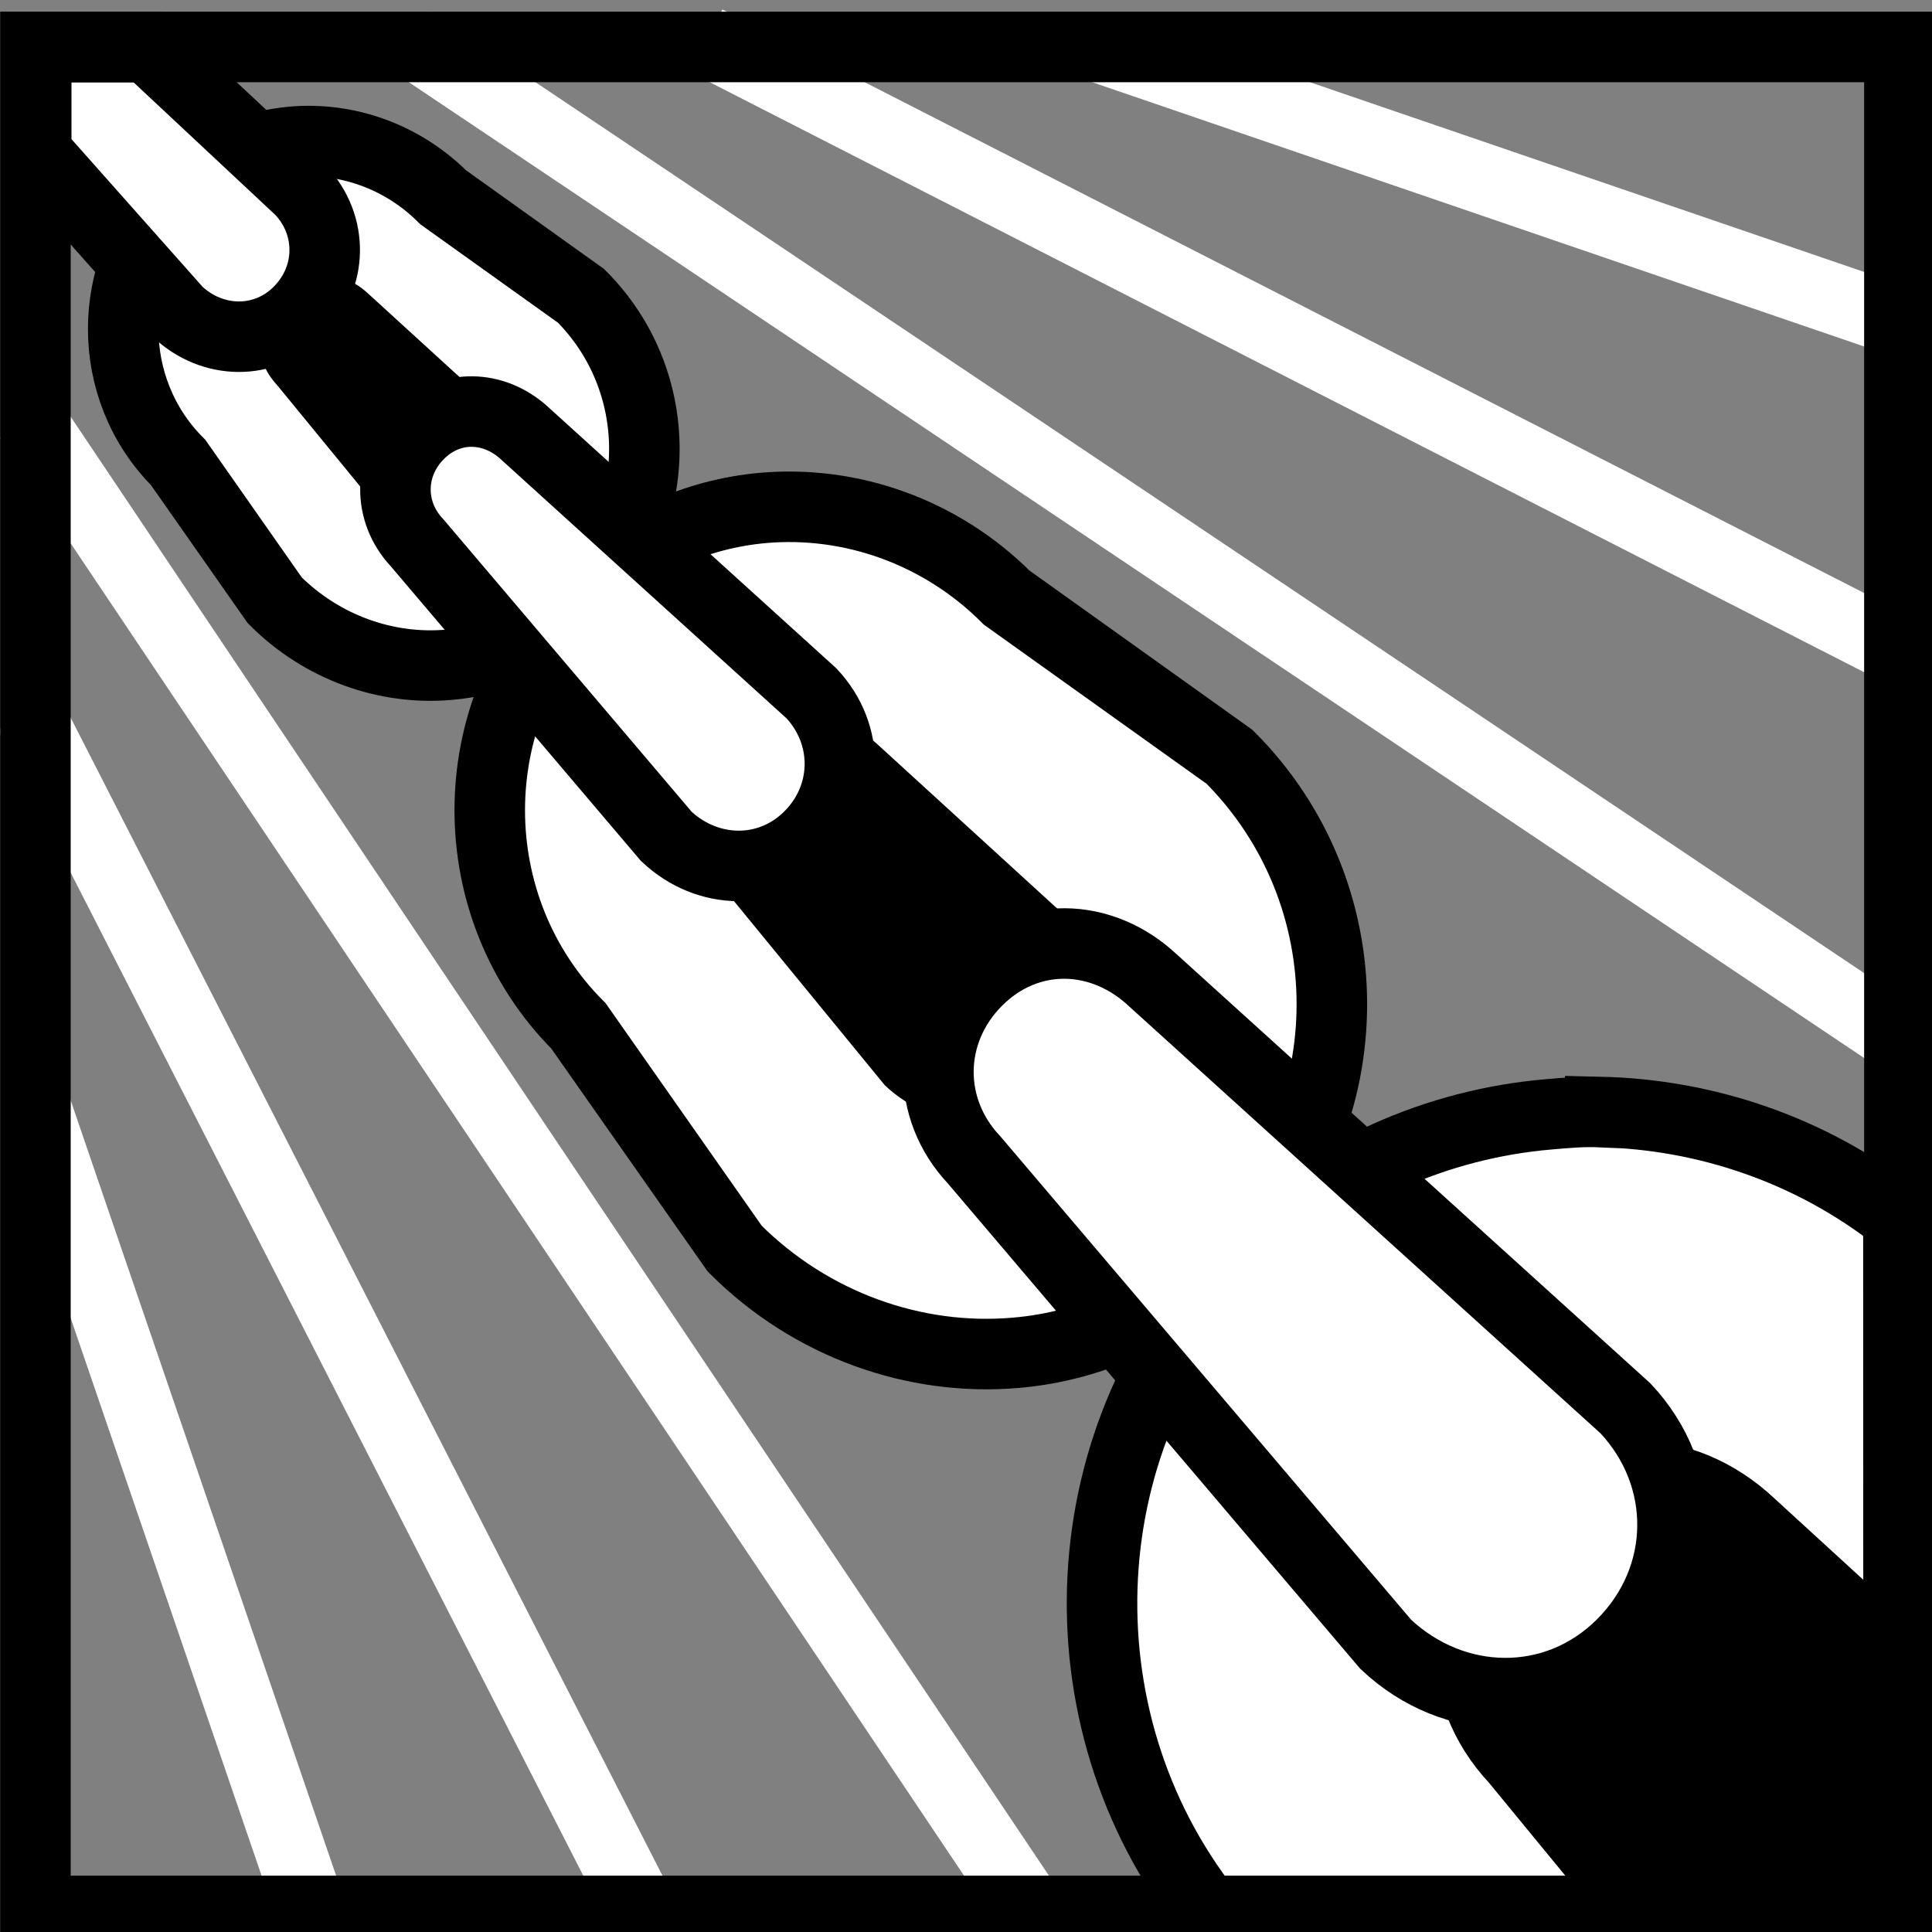 <svg viewBox="0 0 512 512" xmlns="http://www.w3.org/2000/svg">

<rect x="0" y="0" width="512" height="512" fill="#808080" stroke="none"/>

<g transform="matrix(18.689,0,0,18.689,-3639.43,-46286.581)">
<path d="m195.15,2482.604 14.195,21.17" fill="none" stroke="#fff"/>
<path d="m221.656,2493.952c-1.236-.975-2.737-1.475-4.227-1.509l-2e-05,.001c-.251-.011-.488.012-.738.033-1.553.134-3.101.786-4.294,1.979-2.526,2.525-2.692,6.577-.537,9.325h9.799z" fill="#fff" stroke="#000"/>
<path d="m217.998,2503.781-1.77-2.154c-.907-.964-.884-2.391.059-3.334s2.312-.909 3.275,0l2.095,1.918 .004,3.57z" stroke="#000"/>
<path d="m201.02,2479.472c-.584-.584-1.373-.853-2.133-.787-.591.051-1.171.308-1.625.762-1.038,1.038-1.038,2.746 0,3.785l1.371,1.956c.674.674 1.586.99 2.463.914 .682-.055 1.355-.365 1.879-.889 1.198-1.198 1.198-3.146 0-4.343z" fill="#fff" stroke="#000"/>
<path d="m201.527,2482.272c.405.431.399,1.077-.023,1.499s-1.068.406-1.498,0l-1.34-1.635c-.351-.373-.343-.929.023-1.294s.899-.352 1.272,0z"/>
<path d="m209.011,2485.149c-.943-.943-2.218-1.378-3.446-1.272-.956.082-1.892.497-2.626,1.231-1.677,1.677-1.677,4.436 0,6.114l2.216,3.159c1.088,1.089 2.562,1.599 3.98,1.477 1.103-.091 2.189-.589 3.036-1.436 1.935-1.935 1.935-5.081 0-7.015z" fill="#fff" stroke="#000"/>
<path d="m209.78,2489.606c.665.707.654,1.768-.037,2.459s-1.753.666-2.459,0l-2.198-2.683c-.576-.612-.562-1.524.037-2.124s1.475-.577 2.087,0z"/>
<path d="m195.25,2478.838 2.003,2.256c.492.465 1.237.483 1.719,0s.492-1.226.028-1.72l-2.172-2.031h-1.578z" fill="#fff" stroke="#000"/>
<path d="m206.242,2486.506c.548.583.54,1.458-.03,2.028s-1.446.55-2.028-0l-3.534-4.163c-.418-.444-.407-1.105.027-1.54s1.069-.418 1.512,0z" fill="#fff" stroke="#000"/>
<path d="m217.785,2496.645c.906.963.891,2.406-.05,3.346s-2.388.907-3.349-0l-5.837-6.869c-.69-.732-.673-1.823.044-2.54s1.766-.691 2.498,0z" fill="#fff" stroke="#000"/>
<path d="m195.15,2486.799 8.676,16.976" fill="none" stroke="#fff"/>
<path d="m195.222,2492.313 3.924,11.461" fill="none" stroke="#fff"/>
<path d="m200.558,2477.255 21.17,14.195" fill="none" stroke="#fff"/>
<path d="m204.753,2477.255 16.975,8.676" fill="none" stroke="#fff"/>
<path d="m210.267,2477.327 11.461,3.924" fill="none" stroke="#fff"/>
<path d="m195.239,2477.341h26.431v26.431h-26.431z" fill="none" stroke="#000"/>
</g>
</svg>
